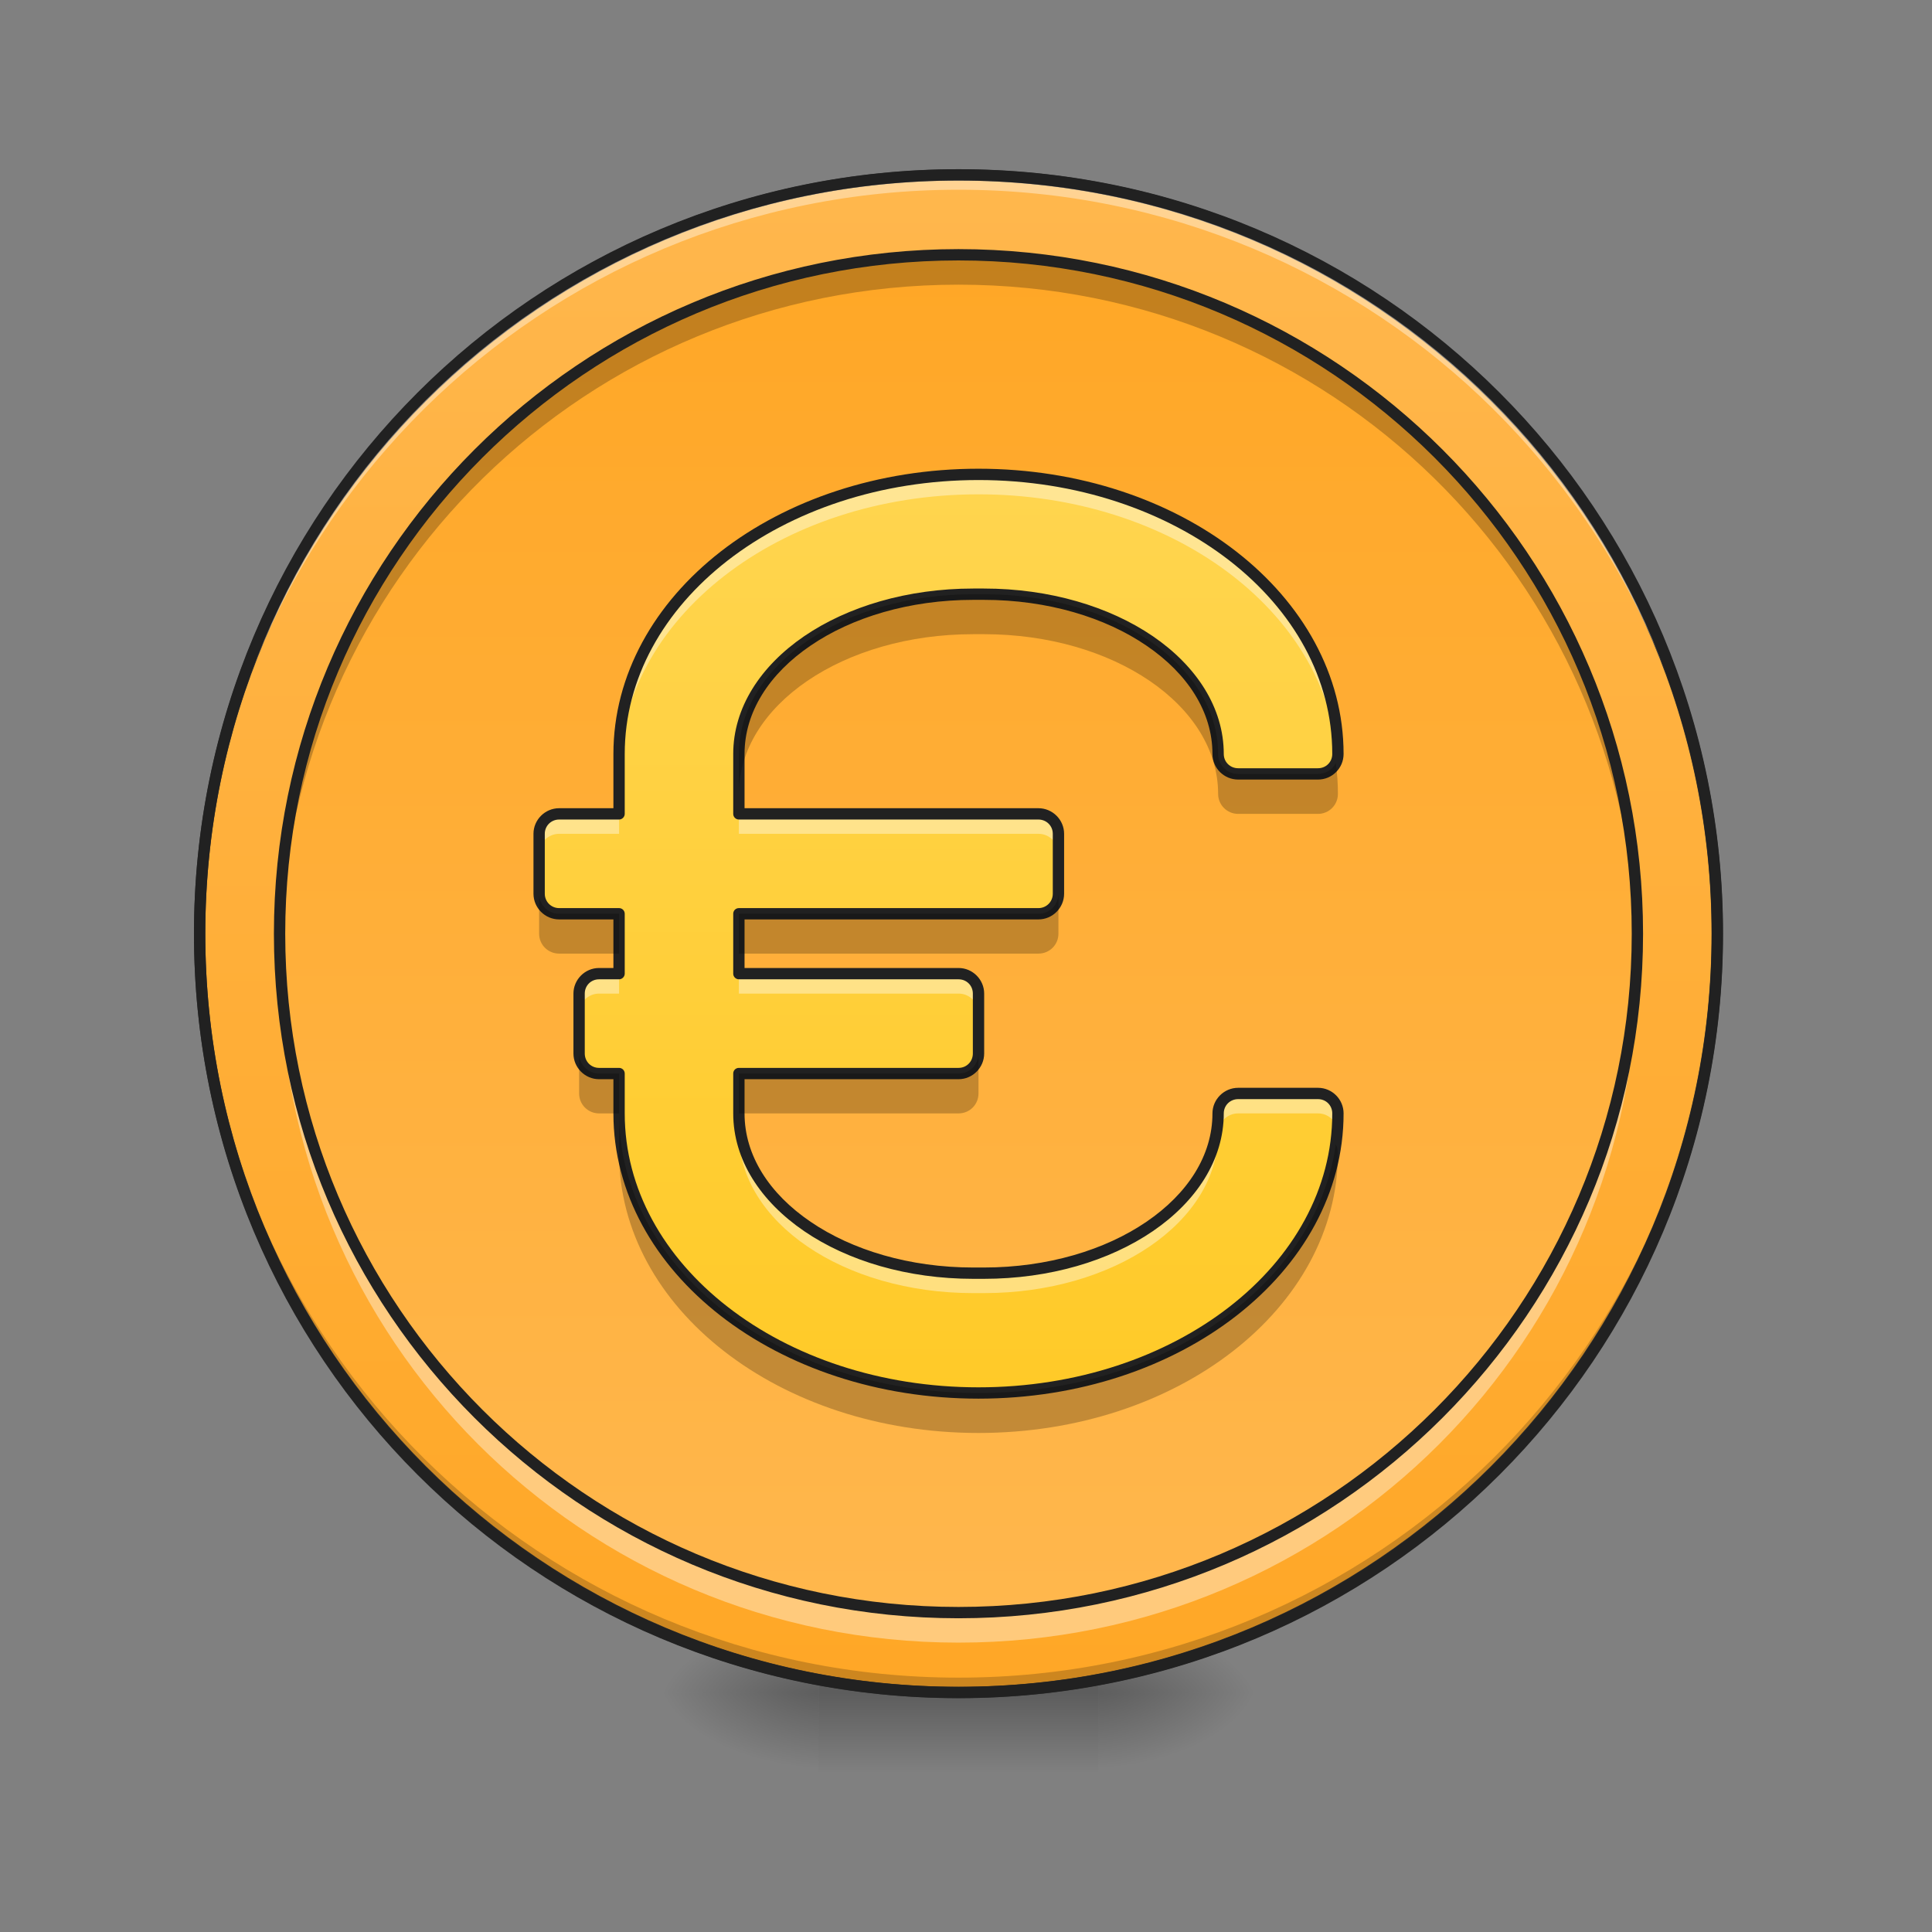 <?xml version="1.0" encoding="UTF-8"?>
<svg xmlns="http://www.w3.org/2000/svg" xmlns:xlink="http://www.w3.org/1999/xlink" width="64px" height="64px" viewBox="0 0 64 64" version="1.1">
<rect x="0" y="0" width="64" height="64" fill="#808080" stroke="none"/>
<defs>
<radialGradient id="radial0" gradientUnits="userSpaceOnUse" cx="450.909" cy="189.579" fx="450.909" fy="189.579" r="21.167" gradientTransform="matrix(0,-0.156,-0.281,-0,89.046,127.191)">
<stop offset="0" style="stop-color:rgb(0%,0%,0%);stop-opacity:0.314;"/>
<stop offset="0.222" style="stop-color:rgb(0%,0%,0%);stop-opacity:0.275;"/>
<stop offset="1" style="stop-color:rgb(0%,0%,0%);stop-opacity:0;"/>
</radialGradient>
<radialGradient id="radial1" gradientUnits="userSpaceOnUse" cx="450.909" cy="189.579" fx="450.909" fy="189.579" r="21.167" gradientTransform="matrix(-0,0.156,0.281,0,-25.54,-15.055)">
<stop offset="0" style="stop-color:rgb(0%,0%,0%);stop-opacity:0.314;"/>
<stop offset="0.222" style="stop-color:rgb(0%,0%,0%);stop-opacity:0.275;"/>
<stop offset="1" style="stop-color:rgb(0%,0%,0%);stop-opacity:0;"/>
</radialGradient>
<radialGradient id="radial2" gradientUnits="userSpaceOnUse" cx="450.909" cy="189.579" fx="450.909" fy="189.579" r="21.167" gradientTransform="matrix(-0,-0.156,0.281,-0,-25.54,127.191)">
<stop offset="0" style="stop-color:rgb(0%,0%,0%);stop-opacity:0.314;"/>
<stop offset="0.222" style="stop-color:rgb(0%,0%,0%);stop-opacity:0.275;"/>
<stop offset="1" style="stop-color:rgb(0%,0%,0%);stop-opacity:0;"/>
</radialGradient>
<radialGradient id="radial3" gradientUnits="userSpaceOnUse" cx="450.909" cy="189.579" fx="450.909" fy="189.579" r="21.167" gradientTransform="matrix(0,0.156,-0.281,0,89.046,-15.055)">
<stop offset="0" style="stop-color:rgb(0%,0%,0%);stop-opacity:0.314;"/>
<stop offset="0.222" style="stop-color:rgb(0%,0%,0%);stop-opacity:0.275;"/>
<stop offset="1" style="stop-color:rgb(0%,0%,0%);stop-opacity:0;"/>
</radialGradient>
<linearGradient id="linear0" gradientUnits="userSpaceOnUse" x1="255.323" y1="233.5" x2="255.323" y2="254.667" gradientTransform="matrix(0.027,0,0,0.125,24.931,26.878)">
<stop offset="0" style="stop-color:rgb(0%,0%,0%);stop-opacity:0.275;"/>
<stop offset="1" style="stop-color:rgb(0%,0%,0%);stop-opacity:0;"/>
</linearGradient>
<linearGradient id="linear1" gradientUnits="userSpaceOnUse" x1="254" y1="-168.667" x2="254" y2="233.5" >
<stop offset="0" style="stop-color:rgb(100%,71.765%,30.196%);stop-opacity:1;"/>
<stop offset="1" style="stop-color:rgb(100%,65.49%,14.902%);stop-opacity:1;"/>
</linearGradient>
<linearGradient id="linear2" gradientUnits="userSpaceOnUse" x1="254" y1="-168.667" x2="254" y2="233.5" gradientTransform="matrix(0.112,0,0,0.112,3.342,27.304)">
<stop offset="0" style="stop-color:rgb(100%,65.49%,14.902%);stop-opacity:1;"/>
<stop offset="1" style="stop-color:rgb(100%,71.765%,30.196%);stop-opacity:1;"/>
</linearGradient>
<linearGradient id="linear3" gradientUnits="userSpaceOnUse" x1="960" y1="455.118" x2="960" y2="1375.118" gradientTransform="matrix(0.033,0,0,0.033,0.662,0.662)">
<stop offset="0" style="stop-color:rgb(100%,83.529%,30.98%);stop-opacity:1;"/>
<stop offset="1" style="stop-color:rgb(100%,79.216%,15.686%);stop-opacity:1;"/>
</linearGradient>
</defs>
<g id="surface1">
<path style=" stroke:none;fill-rule:nonzero;fill:url(#radial0);" d="M 36.383 56.066 L 41.676 56.066 L 41.676 53.422 L 36.383 53.422 Z M 36.383 56.066 "/>
<path style=" stroke:none;fill-rule:nonzero;fill:url(#radial1);" d="M 27.121 56.066 L 21.832 56.066 L 21.832 58.715 L 27.121 58.715 Z M 27.121 56.066 "/>
<path style=" stroke:none;fill-rule:nonzero;fill:url(#radial2);" d="M 27.121 56.066 L 21.832 56.066 L 21.832 53.422 L 27.121 53.422 Z M 27.121 56.066 "/>
<path style=" stroke:none;fill-rule:nonzero;fill:url(#radial3);" d="M 36.383 56.066 L 41.676 56.066 L 41.676 58.715 L 36.383 58.715 Z M 36.383 56.066 "/>
<path style=" stroke:none;fill-rule:nonzero;fill:url(#linear0);" d="M 27.121 55.406 L 36.383 55.406 L 36.383 58.715 L 27.121 58.715 Z M 27.121 55.406 "/>
<path style="fill-rule:nonzero;fill:url(#linear1);stroke-width:3;stroke-linecap:round;stroke-linejoin:miter;stroke:rgb(20%,20%,20%);stroke-opacity:1;stroke-miterlimit:4;" d="M 254.007 -168.661 C 365.059 -168.661 455.082 -78.638 455.082 32.414 C 455.082 143.466 365.059 233.488 254.007 233.488 C 142.955 233.488 52.901 143.466 52.901 32.414 C 52.901 -78.638 142.955 -168.661 254.007 -168.661 Z M 254.007 -168.661 " transform="matrix(0.125,0,0,0.125,0,26.878)"/>
<path style=" stroke:none;fill-rule:nonzero;fill:rgb(0%,0%,0%);fill-opacity:0.196;" d="M 31.754 56.066 C 17.828 56.066 6.613 44.855 6.613 30.93 C 6.613 30.848 6.617 30.766 6.617 30.684 C 6.746 44.496 17.91 55.574 31.754 55.574 C 45.598 55.574 56.758 44.496 56.891 30.684 C 56.891 30.766 56.891 30.848 56.891 30.93 C 56.891 44.855 45.68 56.066 31.754 56.066 Z M 31.754 56.066 "/>
<path style=" stroke:none;fill-rule:nonzero;fill:rgb(100%,100%,100%);fill-opacity:0.392;" d="M 31.754 5.793 C 17.828 5.793 6.613 17.004 6.613 30.93 C 6.613 31.012 6.617 31.094 6.617 31.176 C 6.746 17.363 17.91 6.285 31.754 6.285 C 45.598 6.285 56.758 17.363 56.891 31.176 C 56.891 31.094 56.891 31.012 56.891 30.93 C 56.891 17.004 45.68 5.793 31.754 5.793 Z M 31.754 5.793 "/>
<path style=" stroke:none;fill-rule:nonzero;fill:rgb(12.941%,12.941%,12.941%);fill-opacity:1;" d="M 31.754 5.605 C 17.727 5.605 6.426 16.902 6.426 30.93 C 6.426 44.957 17.727 56.254 31.754 56.254 C 45.781 56.254 57.078 44.957 57.078 30.93 C 57.078 16.902 45.781 5.605 31.754 5.605 Z M 31.754 5.98 C 45.578 5.98 56.703 17.105 56.703 30.93 C 56.703 44.754 45.578 55.879 31.754 55.879 C 17.926 55.879 6.801 44.754 6.801 30.93 C 6.801 17.105 17.926 5.98 31.754 5.98 Z M 31.754 5.98 "/>
<path style=" stroke:none;fill-rule:nonzero;fill:url(#linear2);" d="M 31.754 8.438 C 44.176 8.438 54.246 18.508 54.246 30.93 C 54.246 43.352 44.176 53.422 31.754 53.422 C 19.332 53.422 9.262 43.352 9.262 30.93 C 9.262 18.508 19.332 8.438 31.754 8.438 Z M 31.754 8.438 "/>
<path style=" stroke:none;fill-rule:nonzero;fill:url(#linear3);" d="M 32.414 15.715 C 25.816 15.715 20.508 19.844 20.508 24.977 L 20.508 26.961 L 18.523 26.961 C 18.156 26.961 17.859 27.258 17.859 27.621 L 17.859 29.605 C 17.859 29.973 18.156 30.27 18.523 30.27 L 20.508 30.27 L 20.508 32.254 L 19.844 32.254 C 19.48 32.254 19.184 32.547 19.184 32.914 L 19.184 34.898 C 19.184 35.266 19.48 35.562 19.844 35.562 L 20.508 35.562 L 20.508 36.883 C 20.508 42.016 25.816 46.145 32.414 46.145 C 39.012 46.145 44.32 42.016 44.32 36.883 C 44.32 36.516 44.027 36.223 43.66 36.223 L 41.016 36.223 C 40.648 36.223 40.352 36.516 40.352 36.883 C 40.352 39.816 36.891 42.176 32.59 42.176 L 32.242 42.176 C 27.938 42.176 24.477 39.816 24.477 36.883 L 24.477 35.562 L 31.754 35.562 C 32.121 35.562 32.414 35.266 32.414 34.898 L 32.414 32.914 C 32.414 32.547 32.121 32.254 31.754 32.254 L 24.477 32.254 L 24.477 30.27 L 34.398 30.27 C 34.766 30.27 35.062 29.973 35.062 29.605 L 35.062 27.621 C 35.062 27.258 34.766 26.961 34.398 26.961 L 24.477 26.961 L 24.477 24.977 C 24.477 22.043 27.938 19.684 32.242 19.684 L 32.59 19.684 C 36.891 19.684 40.352 22.043 40.352 24.977 C 40.352 25.344 40.648 25.637 41.016 25.637 L 43.66 25.637 C 44.027 25.637 44.32 25.344 44.32 24.977 C 44.32 19.844 39.012 15.715 32.414 15.715 Z M 32.414 15.715 "/>
<path style=" stroke:none;fill-rule:nonzero;fill:rgb(100%,100%,100%);fill-opacity:0.392;" d="M 32.414 15.715 C 25.816 15.715 20.508 19.844 20.508 24.977 L 20.508 25.637 C 20.508 20.508 25.816 16.375 32.414 16.375 C 38.789 16.375 43.965 20.234 44.305 25.129 C 44.316 25.078 44.32 25.027 44.32 24.977 C 44.32 19.844 39.012 15.715 32.414 15.715 Z M 18.523 26.961 C 18.156 26.961 17.859 27.258 17.859 27.621 L 17.859 28.285 C 17.859 27.918 18.156 27.621 18.523 27.621 L 20.508 27.621 L 20.508 26.961 Z M 24.477 26.961 L 24.477 27.621 L 34.398 27.621 C 34.766 27.621 35.062 27.918 35.062 28.285 L 35.062 27.621 C 35.062 27.258 34.766 26.961 34.398 26.961 Z M 19.844 32.254 C 19.48 32.254 19.184 32.547 19.184 32.914 L 19.184 33.574 C 19.184 33.211 19.48 32.914 19.844 32.914 L 20.508 32.914 L 20.508 32.254 Z M 24.477 32.254 L 24.477 32.914 L 31.754 32.914 C 32.121 32.914 32.414 33.211 32.414 33.574 L 32.414 32.914 C 32.414 32.547 32.121 32.254 31.754 32.254 Z M 41.016 36.223 C 40.648 36.223 40.352 36.516 40.352 36.883 C 40.352 39.816 36.891 42.176 32.59 42.176 L 32.242 42.176 C 27.938 42.176 24.477 39.816 24.477 36.883 L 24.477 37.547 C 24.477 40.477 27.938 42.836 32.242 42.836 L 32.59 42.836 C 36.891 42.836 40.352 40.477 40.352 37.547 C 40.352 37.18 40.648 36.883 41.016 36.883 L 43.66 36.883 C 43.977 36.883 44.234 37.102 44.305 37.395 C 44.316 37.227 44.32 37.055 44.32 36.883 C 44.32 36.516 44.027 36.223 43.66 36.223 Z M 41.016 36.223 "/>
<path style=" stroke:none;fill-rule:nonzero;fill:rgb(12.941%,12.941%,12.941%);fill-opacity:1;" d="M 32.414 15.527 C 29.078 15.527 26.062 16.57 23.871 18.273 C 21.684 19.977 20.32 22.348 20.32 24.977 L 20.32 26.773 L 18.523 26.773 C 18.055 26.773 17.672 27.156 17.672 27.621 L 17.672 29.605 C 17.672 30.074 18.055 30.457 18.523 30.457 L 20.32 30.457 L 20.32 32.066 L 19.844 32.066 C 19.379 32.066 18.996 32.449 18.996 32.914 L 18.996 34.898 C 18.996 35.367 19.379 35.75 19.844 35.75 L 20.32 35.75 L 20.32 36.883 C 20.32 39.516 21.684 41.883 23.871 43.586 C 26.062 45.289 29.078 46.332 32.414 46.332 C 35.754 46.332 38.77 45.289 40.957 43.586 C 43.145 41.883 44.508 39.516 44.508 36.883 C 44.508 36.418 44.129 36.035 43.66 36.035 L 41.016 36.035 C 40.547 36.035 40.164 36.418 40.164 36.883 C 40.164 38.277 39.344 39.543 37.977 40.473 C 36.613 41.406 34.703 41.988 32.59 41.988 L 32.242 41.988 C 30.125 41.988 28.219 41.406 26.852 40.473 C 25.484 39.543 24.664 38.277 24.664 36.883 L 24.664 35.75 L 31.754 35.75 C 32.219 35.75 32.602 35.367 32.602 34.898 L 32.602 32.914 C 32.602 32.449 32.219 32.066 31.754 32.066 L 24.664 32.066 L 24.664 30.457 L 34.398 30.457 C 34.867 30.457 35.25 30.074 35.25 29.605 L 35.25 27.621 C 35.25 27.156 34.867 26.773 34.398 26.773 L 24.664 26.773 L 24.664 24.977 C 24.664 23.586 25.484 22.316 26.852 21.387 C 28.219 20.453 30.125 19.871 32.242 19.871 L 32.59 19.871 C 34.703 19.871 36.613 20.453 37.977 21.387 C 39.344 22.316 40.164 23.586 40.164 24.977 C 40.164 25.445 40.547 25.824 41.016 25.824 L 43.66 25.824 C 44.129 25.824 44.508 25.445 44.508 24.977 C 44.508 22.348 43.145 19.977 40.957 18.273 C 38.77 16.57 35.754 15.527 32.414 15.527 Z M 32.414 15.902 C 35.672 15.902 38.609 16.926 40.727 18.57 C 42.844 20.215 44.133 22.477 44.133 24.977 C 44.133 25.242 43.926 25.449 43.66 25.449 L 41.016 25.449 C 40.75 25.449 40.539 25.242 40.539 24.977 C 40.539 23.438 39.629 22.059 38.188 21.074 C 36.75 20.094 34.773 19.496 32.59 19.496 L 32.242 19.496 C 30.055 19.496 28.078 20.094 26.641 21.074 C 25.199 22.059 24.289 23.438 24.289 24.977 L 24.289 26.961 C 24.289 27.062 24.371 27.148 24.477 27.148 L 34.398 27.148 C 34.664 27.148 34.875 27.355 34.875 27.621 L 34.875 29.605 C 34.875 29.871 34.664 30.082 34.398 30.082 L 24.477 30.082 C 24.371 30.082 24.289 30.164 24.289 30.27 L 24.289 32.254 C 24.289 32.355 24.371 32.441 24.477 32.441 L 31.754 32.441 C 32.02 32.441 32.227 32.648 32.227 32.914 L 32.227 34.898 C 32.227 35.164 32.02 35.375 31.754 35.375 L 24.477 35.375 C 24.371 35.375 24.289 35.457 24.289 35.562 L 24.289 36.883 C 24.289 38.422 25.199 39.801 26.641 40.785 C 28.078 41.766 30.055 42.363 32.242 42.363 L 32.59 42.363 C 34.773 42.363 36.75 41.766 38.188 40.785 C 39.629 39.801 40.539 38.422 40.539 36.883 C 40.539 36.617 40.75 36.41 41.016 36.41 L 43.66 36.41 C 43.926 36.41 44.133 36.617 44.133 36.883 C 44.133 39.383 42.844 41.645 40.727 43.289 C 38.609 44.938 35.672 45.957 32.414 45.957 C 29.156 45.957 26.219 44.938 24.102 43.289 C 21.988 41.645 20.695 39.383 20.695 36.883 L 20.695 35.562 C 20.695 35.457 20.609 35.375 20.508 35.375 L 19.844 35.375 C 19.578 35.375 19.371 35.164 19.371 34.898 L 19.371 32.914 C 19.371 32.648 19.578 32.441 19.844 32.441 L 20.508 32.441 C 20.609 32.441 20.695 32.355 20.695 32.254 L 20.695 30.27 C 20.695 30.164 20.609 30.082 20.508 30.082 L 18.523 30.082 C 18.258 30.082 18.047 29.871 18.047 29.605 L 18.047 27.621 C 18.047 27.355 18.258 27.148 18.523 27.148 L 20.508 27.148 C 20.609 27.148 20.695 27.062 20.695 26.961 L 20.695 24.977 C 20.695 22.477 21.988 20.215 24.102 18.57 C 26.219 16.926 29.156 15.902 32.414 15.902 Z M 32.414 15.902 "/>
<path style=" stroke:none;fill-rule:nonzero;fill:rgb(0%,0%,0%);fill-opacity:0.235;" d="M 32.242 19.684 C 27.938 19.684 24.477 22.043 24.477 24.977 L 24.477 26.301 C 24.477 23.367 27.938 21.008 32.242 21.008 L 32.59 21.008 C 36.891 21.008 40.352 23.367 40.352 26.301 C 40.352 26.664 40.648 26.961 41.016 26.961 L 43.66 26.961 C 44.027 26.961 44.32 26.664 44.32 26.301 C 44.32 25.953 44.297 25.613 44.25 25.277 C 44.141 25.492 43.918 25.637 43.66 25.637 L 41.016 25.637 C 40.648 25.637 40.352 25.344 40.352 24.977 C 40.352 22.043 36.891 19.684 32.59 19.684 Z M 17.859 29.605 L 17.859 30.93 C 17.859 31.297 18.156 31.59 18.523 31.59 L 20.508 31.59 L 20.508 30.27 L 18.523 30.27 C 18.156 30.27 17.859 29.973 17.859 29.605 Z M 35.062 29.605 C 35.062 29.973 34.766 30.27 34.398 30.27 L 24.477 30.27 L 24.477 31.59 L 34.398 31.59 C 34.766 31.59 35.062 31.297 35.062 30.93 Z M 19.184 34.898 L 19.184 36.223 C 19.184 36.59 19.48 36.883 19.844 36.883 L 20.508 36.883 L 20.508 35.562 L 19.844 35.562 C 19.48 35.562 19.184 35.266 19.184 34.898 Z M 20.508 36.883 L 20.508 38.207 C 20.508 43.336 25.816 47.469 32.414 47.469 C 39.012 47.469 44.32 43.336 44.32 38.207 C 44.32 38.098 44.297 37.996 44.25 37.906 C 43.598 42.555 38.566 46.145 32.414 46.145 C 25.816 46.145 20.508 42.016 20.508 36.883 Z M 32.414 34.898 C 32.414 35.266 32.121 35.562 31.754 35.562 L 24.477 35.562 L 24.477 36.883 L 31.754 36.883 C 32.121 36.883 32.414 36.59 32.414 36.223 Z M 32.414 34.898 "/>
<path style=" stroke:none;fill-rule:nonzero;fill:rgb(0%,0%,0%);fill-opacity:0.235;" d="M 31.754 8.438 C 19.293 8.438 9.262 18.469 9.262 30.93 C 9.262 31.098 9.262 31.262 9.266 31.426 C 9.527 19.195 19.457 9.43 31.754 9.43 C 44.047 9.43 53.977 19.195 54.238 31.426 C 54.242 31.262 54.246 31.098 54.246 30.93 C 54.246 18.469 44.215 8.438 31.754 8.438 Z M 31.754 8.438 "/>
<path style=" stroke:none;fill-rule:nonzero;fill:rgb(100%,100%,100%);fill-opacity:0.392;" d="M 31.754 54.414 C 19.293 54.414 9.262 44.383 9.262 31.922 C 9.262 31.758 9.262 31.59 9.266 31.426 C 9.527 43.656 19.457 53.422 31.754 53.422 C 44.047 53.422 53.977 43.656 54.238 31.426 C 54.242 31.59 54.246 31.758 54.246 31.922 C 54.246 44.383 44.215 54.414 31.754 54.414 Z M 31.754 54.414 "/>
<path style="fill:none;stroke-width:3;stroke-linecap:round;stroke-linejoin:miter;stroke:rgb(12.941%,12.941%,12.941%);stroke-opacity:1;stroke-miterlimit:4;" d="M 254.007 -147.506 C 353.373 -147.506 433.927 -66.952 433.927 32.414 C 433.927 131.779 353.373 212.334 254.007 212.334 C 154.641 212.334 74.087 131.779 74.087 32.414 C 74.087 -66.952 154.641 -147.506 254.007 -147.506 Z M 254.007 -147.506 " transform="matrix(0.125,0,0,0.125,0,26.878)"/>
</g>
</svg>
